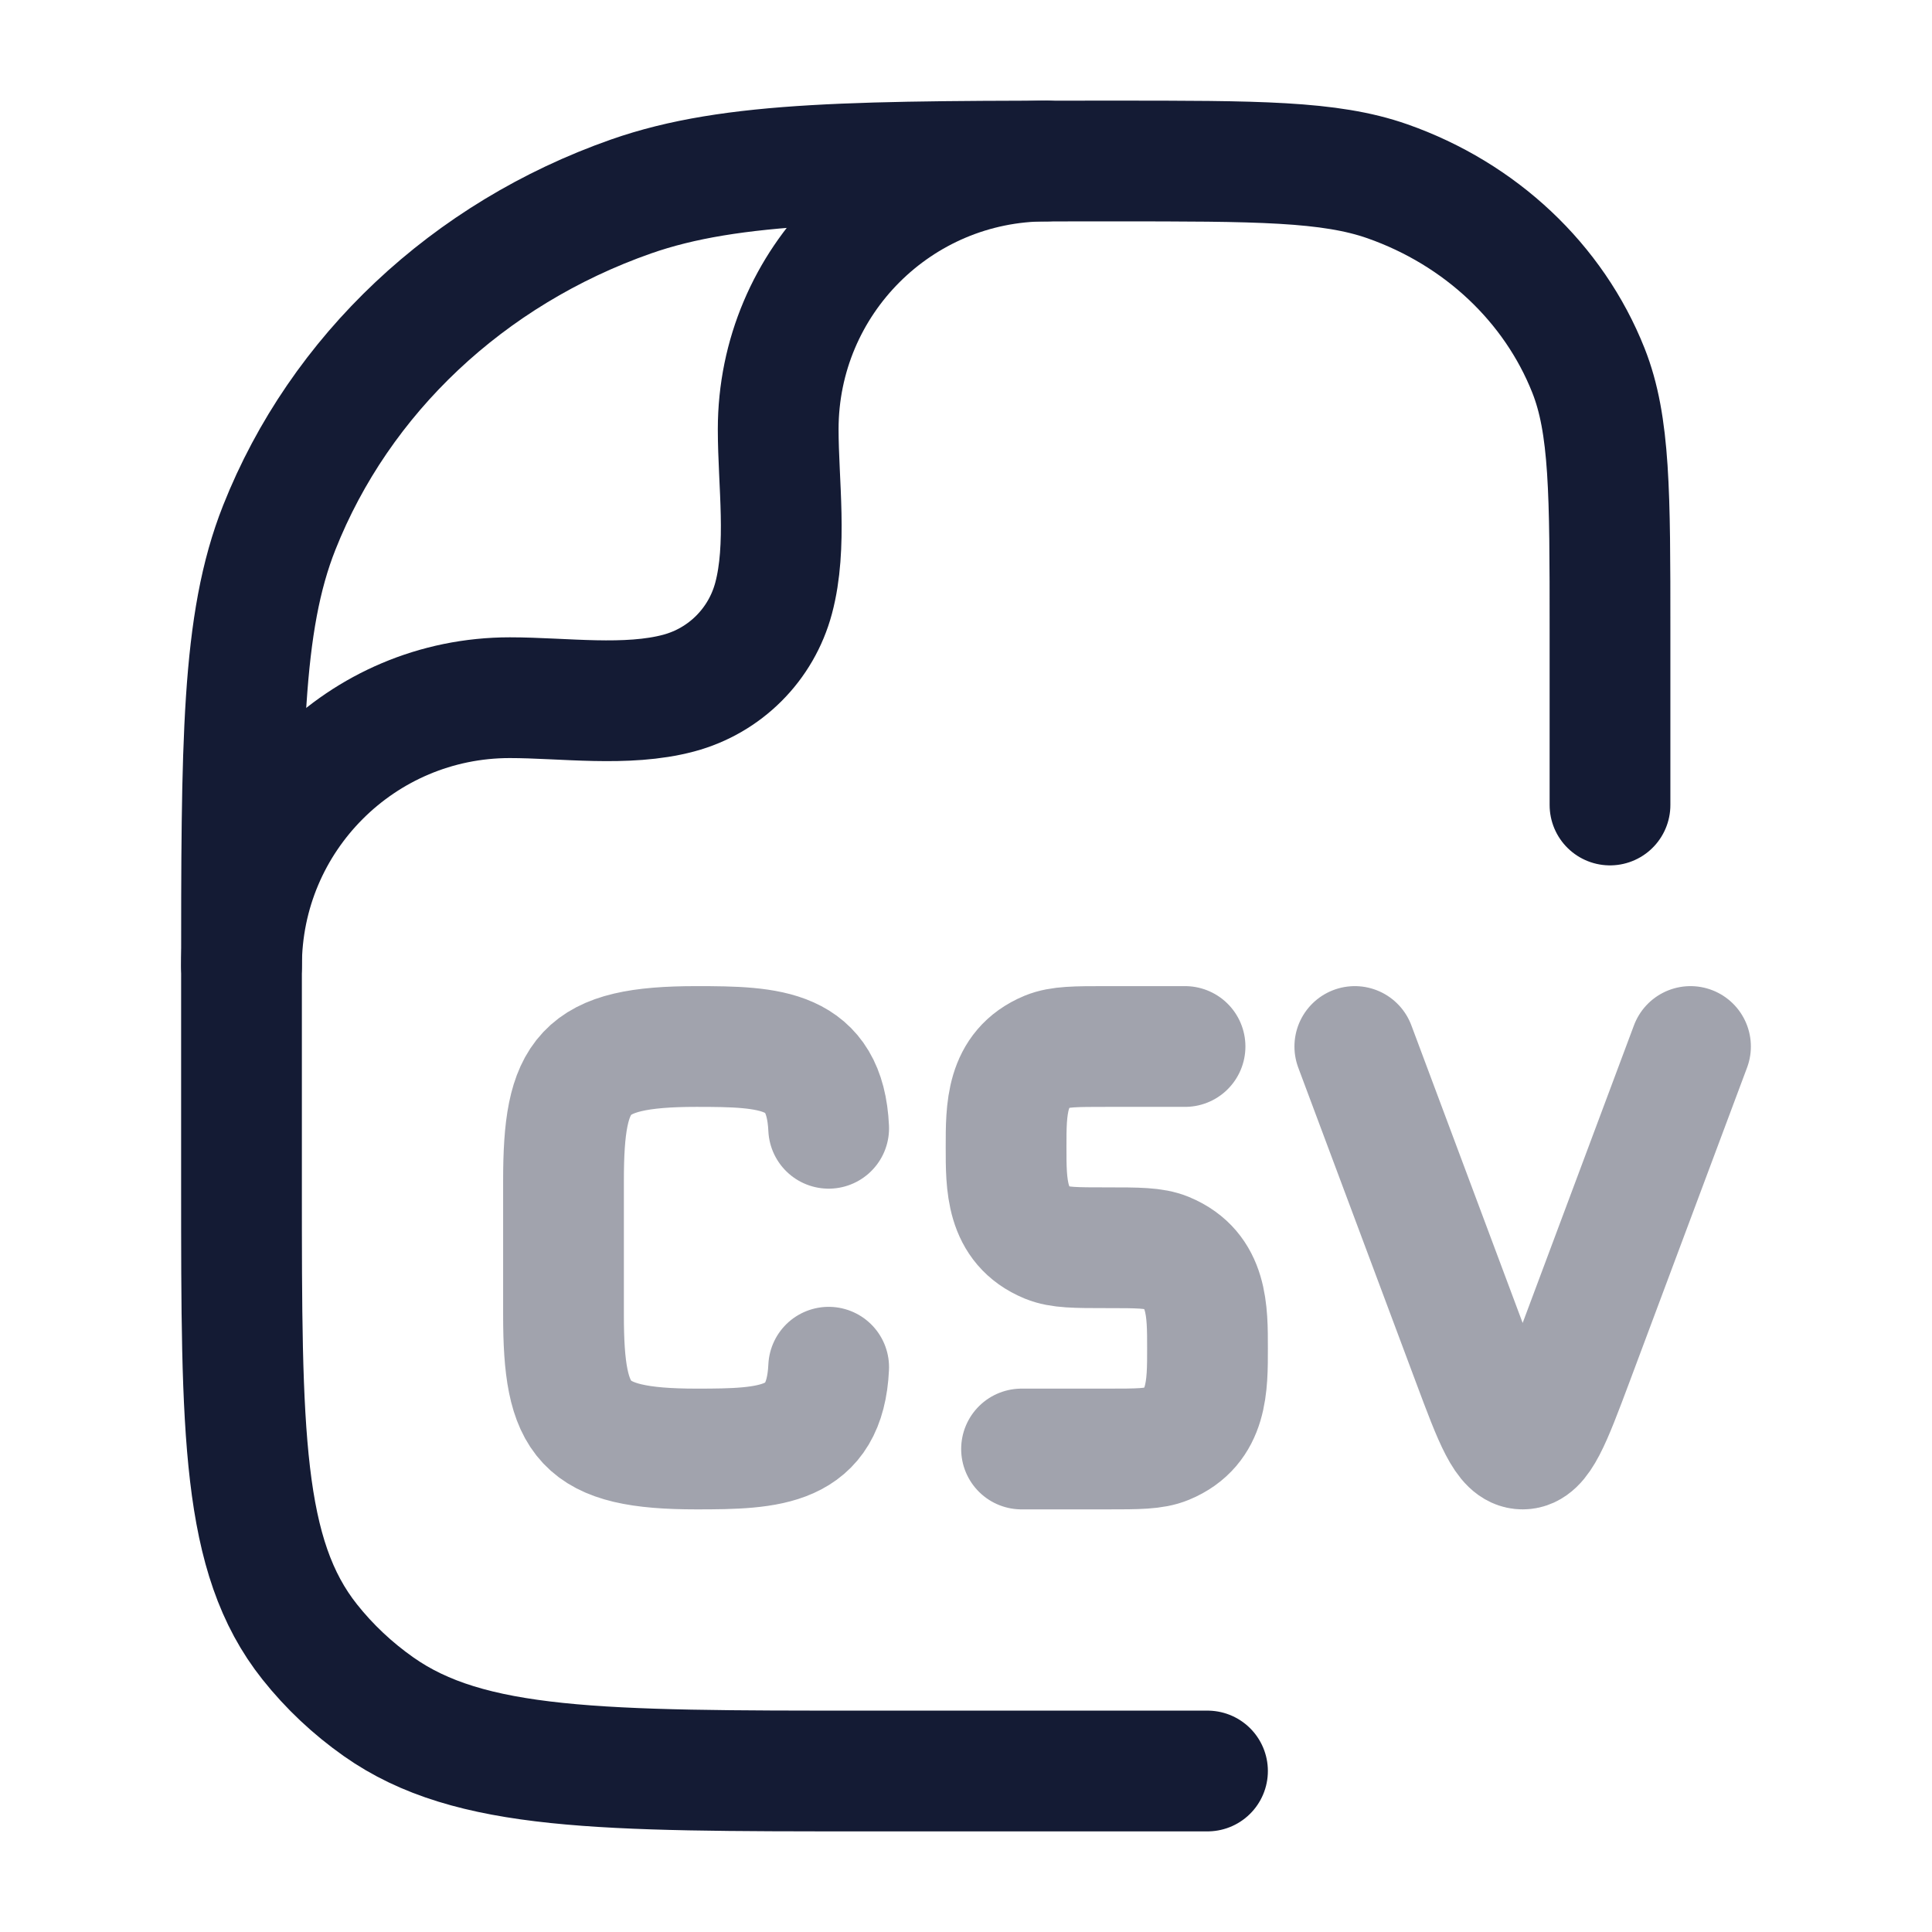 <svg width="24" height="24" viewBox="0 0 24 24" fill="none" xmlns="http://www.w3.org/2000/svg">
<path opacity="0.4" d="M10.294 14.016C10.248 13.024 9.571 13 8.651 13C7.235 13 7 13.338 7 14.667V16.333C7 17.662 7.235 18 8.651 18C9.571 18 10.248 17.976 10.294 16.984M21 13L19.537 16.912C19.265 17.637 19.13 18 18.915 18C18.7 18 18.564 17.637 18.293 16.912L16.83 13M14.721 13H13.749C13.36 13 13.166 13 13.013 13.063C12.491 13.28 12.498 13.787 12.498 14.25C12.498 14.713 12.491 15.221 13.013 15.437C13.166 15.5 13.36 15.5 13.749 15.5C14.137 15.5 14.332 15.5 14.485 15.563C15.007 15.78 15 16.287 15 16.75C15 17.213 15.007 17.721 14.485 17.937C14.332 18 14.137 18 13.749 18H12.69" stroke="#141B34" stroke-width="1.5" stroke-linecap="round"/>
<path d="M15 22H10.727C7.466 22 5.835 22 4.703 21.202C4.379 20.974 4.091 20.703 3.848 20.397C3 19.331 3 17.797 3 14.727V12.182C3 9.219 3 7.737 3.469 6.554C4.223 4.651 5.817 3.151 7.838 2.441C9.096 2 10.67 2 13.818 2C15.617 2 16.517 2 17.235 2.252C18.39 2.658 19.301 3.515 19.732 4.602C20 5.278 20 6.125 20 7.818V10" stroke="#141B34" stroke-width="1.5" stroke-linecap="round" stroke-linejoin="round"/>
<path d="M3 12C3 10.159 4.492 8.667 6.333 8.667C6.999 8.667 7.784 8.783 8.431 8.61C9.007 8.456 9.456 8.007 9.61 7.431C9.783 6.784 9.667 5.999 9.667 5.333C9.667 3.492 11.159 2 13 2" stroke="#141B34" stroke-width="1.5" stroke-linecap="round" stroke-linejoin="round"/>
</svg>
